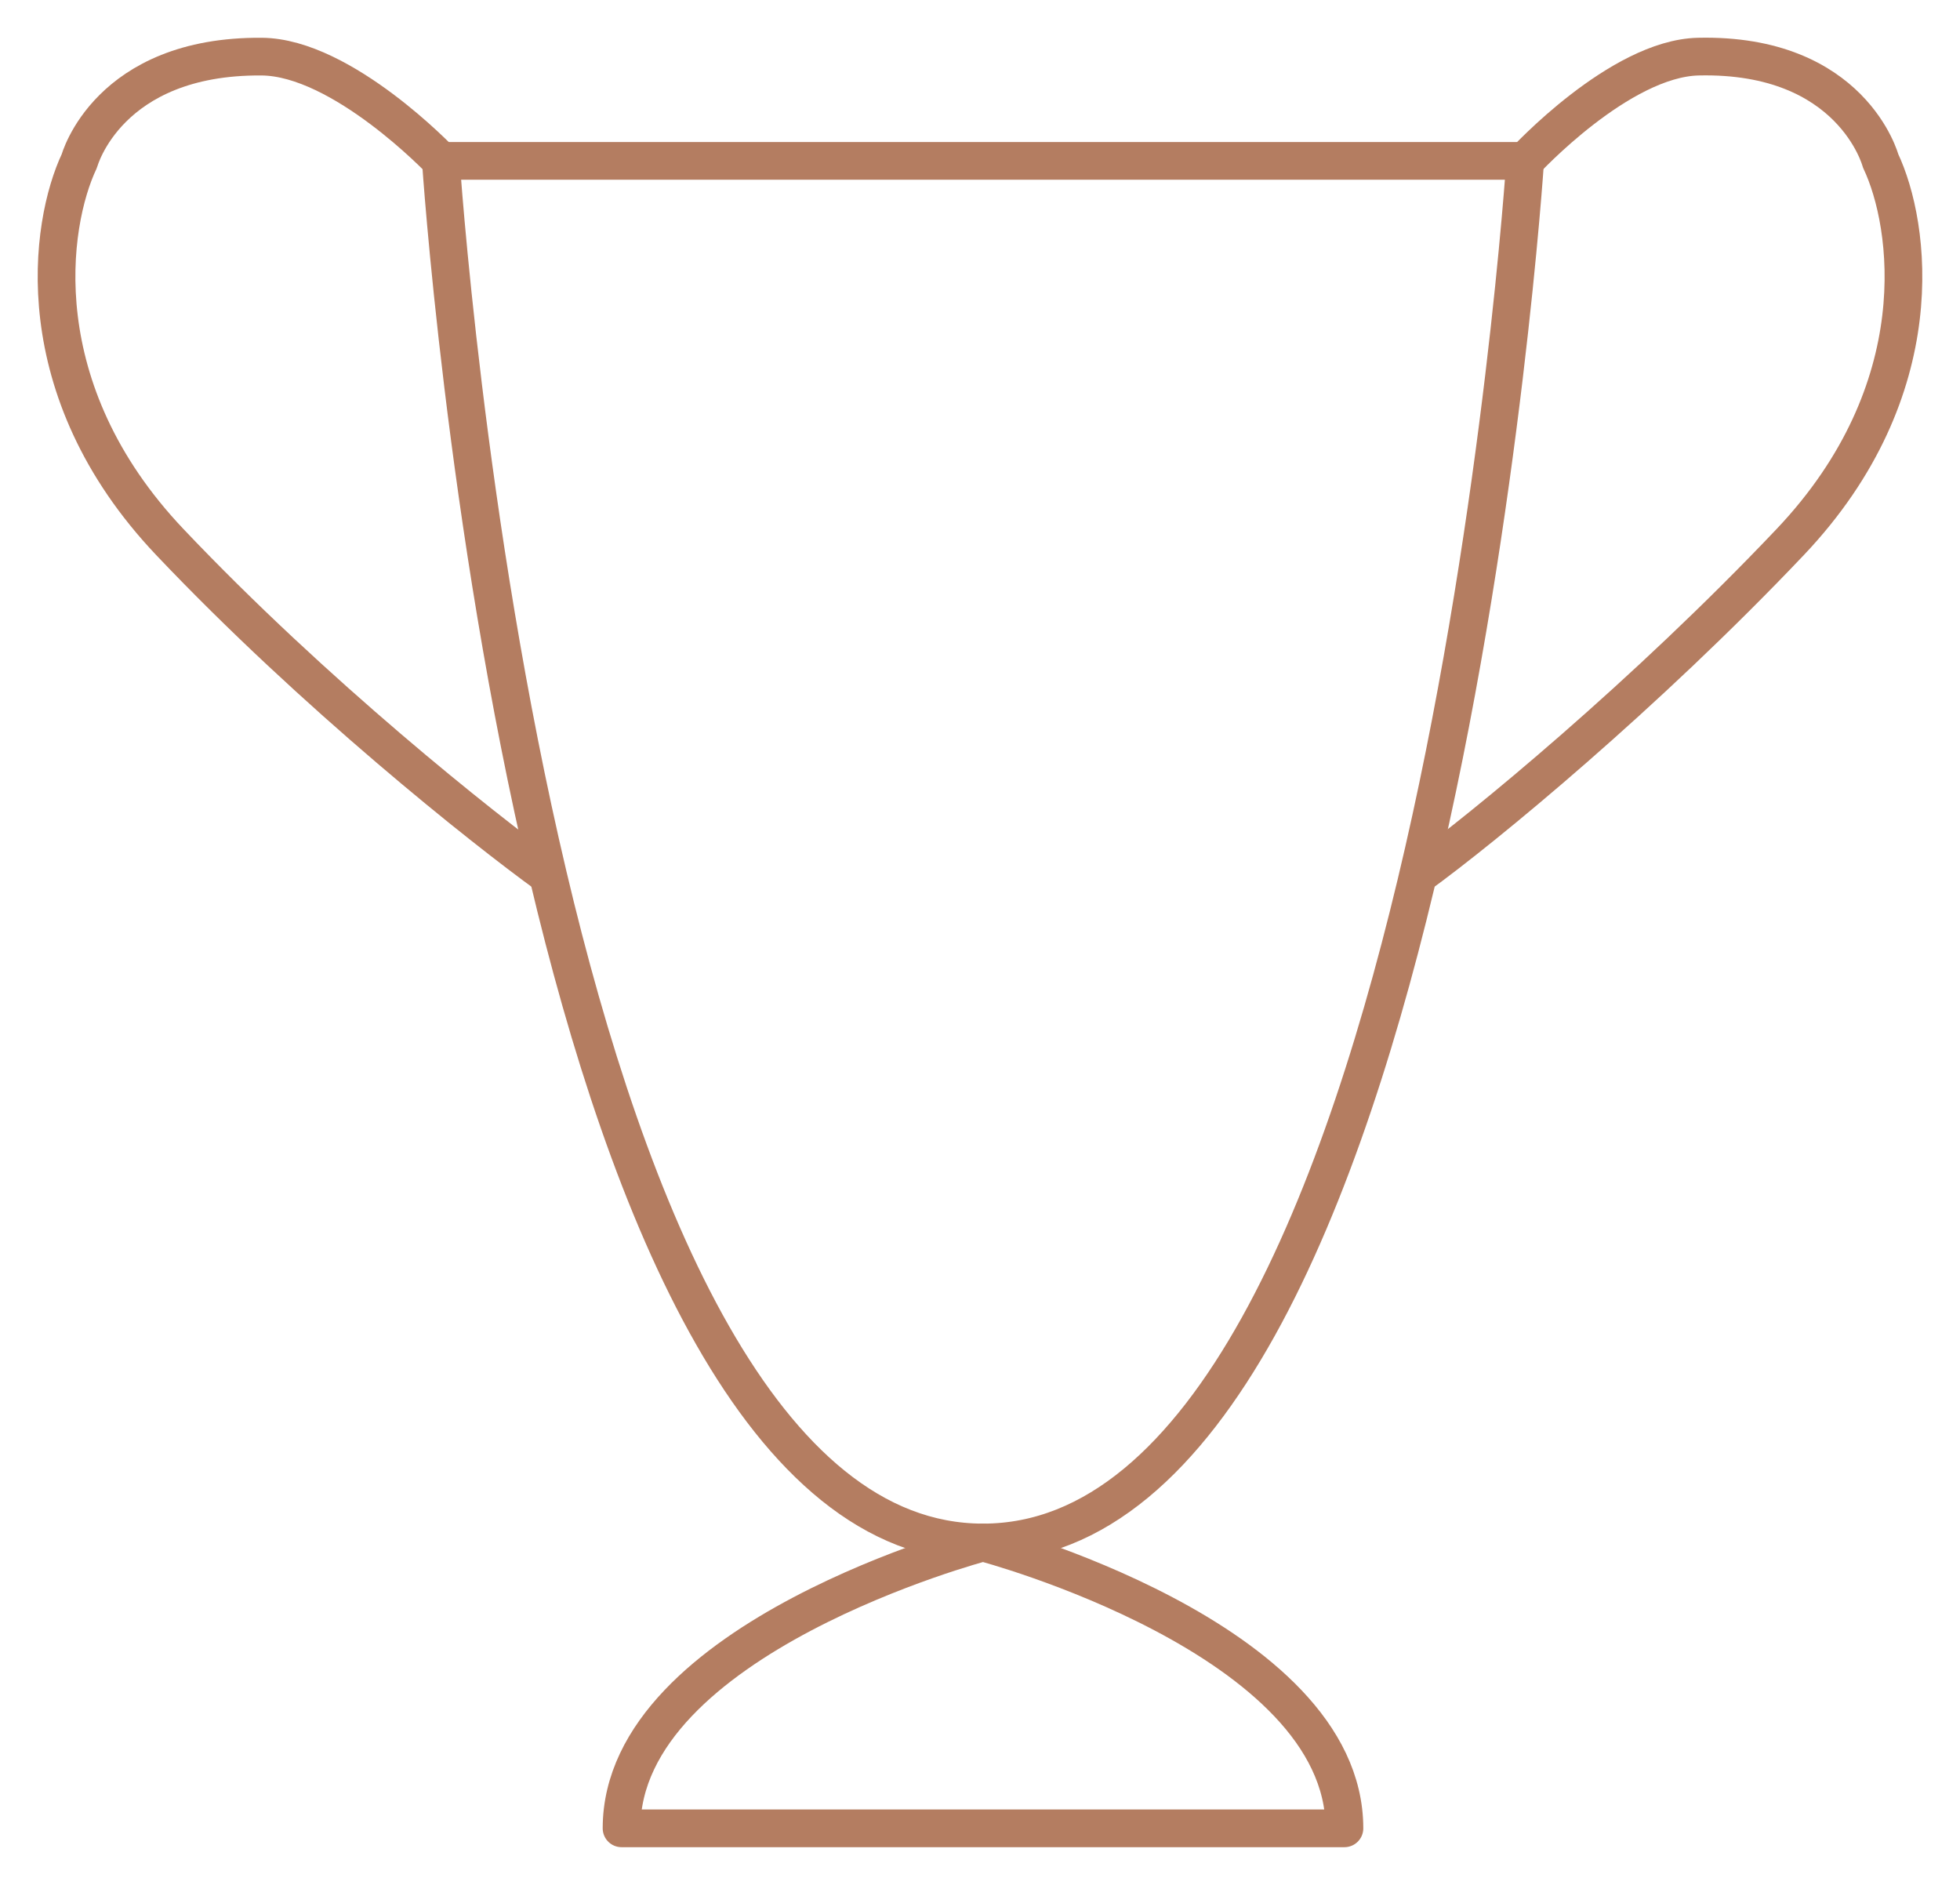 <svg width="52" height="50" viewBox="0 0 52 50" fill="none" xmlns="http://www.w3.org/2000/svg">
<g id="&#240;&#159;&#166;&#134; icon &#34;trophy&#34;">
<path id="Vector" d="M11.696 4.267H40.464C40.464 4.267 38.066 40.917 26.08 40.917C20.224 40.917 16.657 32.171 14.54 23.224C12.323 13.856 11.696 4.267 11.696 4.267Z" stroke="#B47D61" strokeWidth="2" strokeLinecap="round" stroke-linejoin="round"/>
<path id="Vector_2" d="M40.464 4.267C40.464 4.267 42.971 1.55 45.056 1.502C49.139 1.408 49.894 4.267 49.894 4.267C50.693 5.952 51.332 10.333 47.497 14.377C43.661 18.422 39.367 21.96 37.62 23.224" stroke="#B47D61" strokeWidth="2" strokeLinecap="round" stroke-linejoin="round"/>
<path id="Vector_3" d="M11.696 4.267C11.696 4.267 9.083 1.519 6.944 1.502C2.861 1.47 2.106 4.267 2.106 4.267C1.307 5.952 0.668 10.333 4.504 14.377C8.339 18.422 12.793 21.96 14.54 23.224" stroke="#B47D61" strokeWidth="2" strokeLinecap="round" stroke-linejoin="round"/>
<path id="Vector_4" d="M16.49 48.5C16.49 43.445 26.079 40.917 26.079 40.917C26.079 40.917 35.669 43.445 35.669 48.5H16.49Z" stroke="#B47D61" strokeWidth="2" strokeLinecap="round" stroke-linejoin="round"/>
</g>
</svg>
